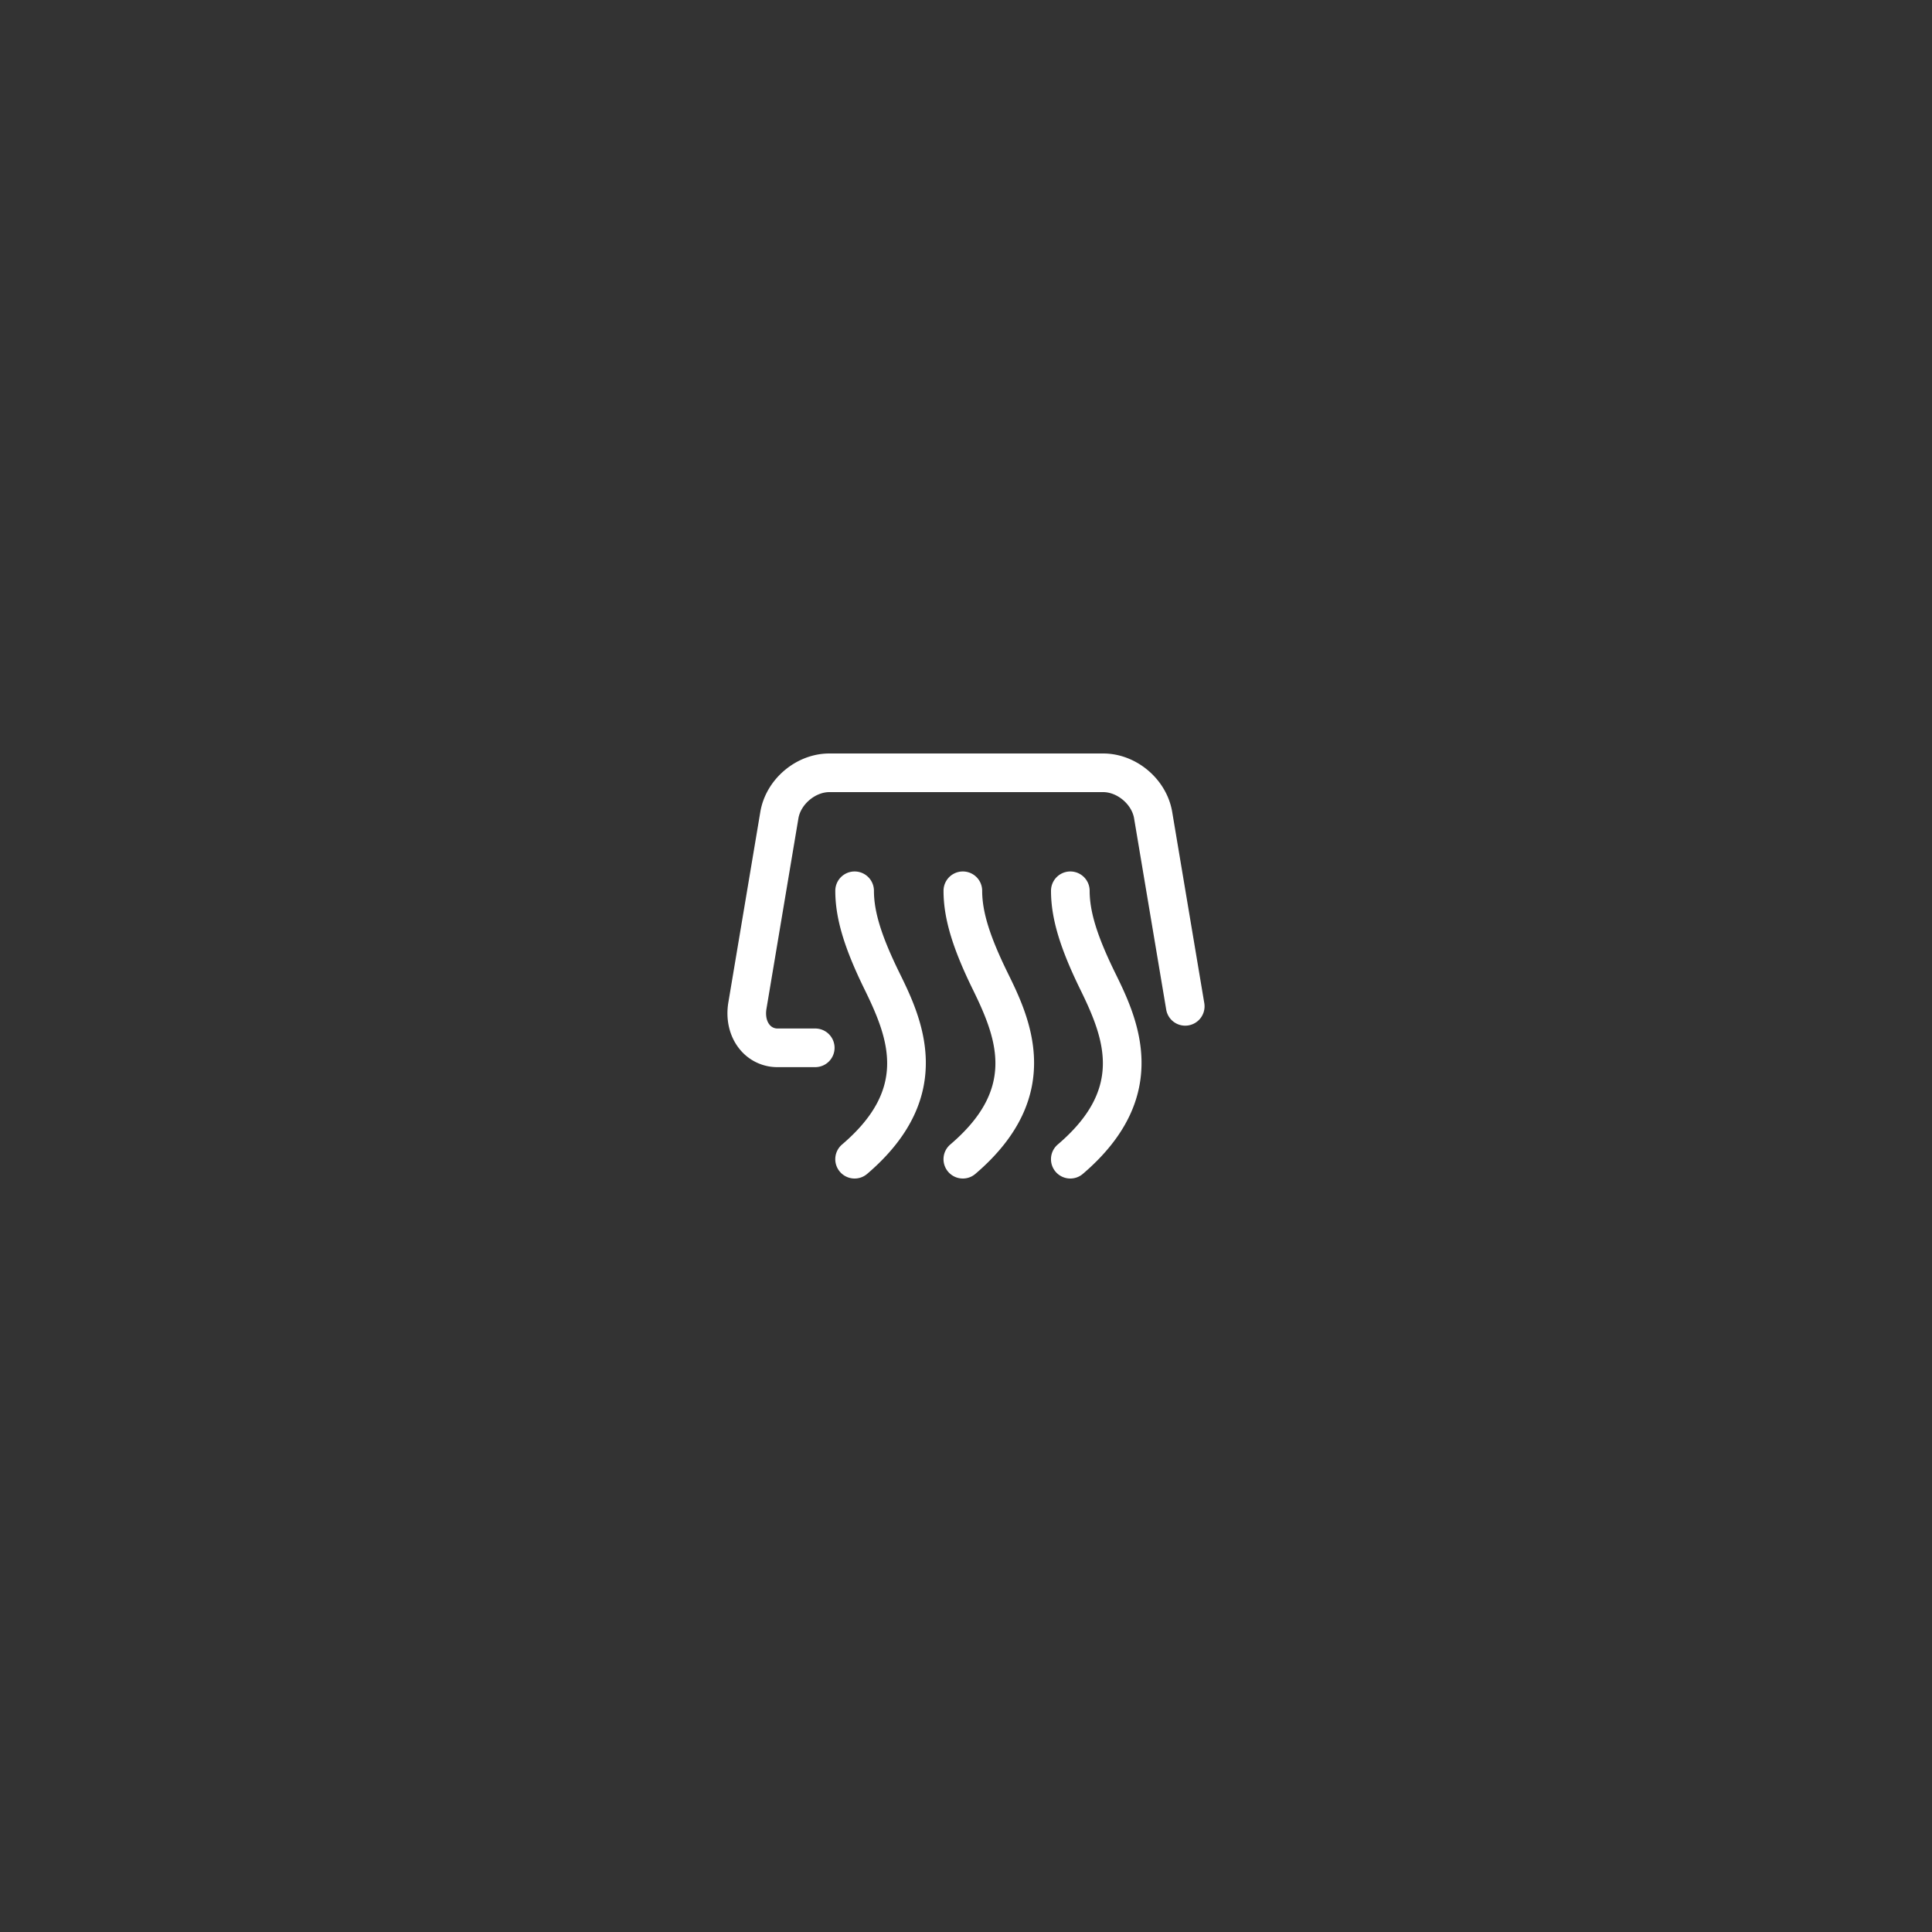 <svg xmlns="http://www.w3.org/2000/svg" width="100" height="100"><rect width="100%" height="100%" fill="#333333" stroke="none"/><path fill="#ffffff" d="M42.197 55.235h-1.939a2.502 2.502 0 0 1-1.945-.896c-.544-.644-.768-1.541-.612-2.462l1.653-9.851C39.639 40.329 41.209 39 42.93 39h14.167c1.721 0 3.291 1.329 3.576 3.026l1.661 9.896a1.001 1.001 0 0 1-.82 1.152.996.996 0 0 1-1.152-.821L58.7 42.357c-.121-.723-.87-1.357-1.603-1.357H42.93c-.733 0-1.482.634-1.604 1.357l-1.653 9.852c-.058.34.003.646.167.839a.515.515 0 0 0 .418.187h1.939a1 1 0 1 1 0 2z"/><path fill="#ffffff" d="M44.235 61a1 1 0 0 1-.65-1.761c3.324-2.84 2.5-5.302 1.179-7.997-1.072-2.181-1.529-3.717-1.529-5.135a1 1 0 1 1 2 0c0 1.093.396 2.365 1.324 4.254 1.084 2.209 3.101 6.32-1.675 10.399a.993.993 0 0 1-.649.24z"/><path fill="#ffffff" d="M49.837 61a1 1 0 0 1-.65-1.761c3.326-2.84 2.501-5.302 1.179-7.997-1.072-2.183-1.529-3.719-1.529-5.135a1 1 0 1 1 2 0c0 1.091.396 2.363 1.324 4.254 1.084 2.208 3.103 6.319-1.675 10.398a.99.99 0 0 1-.649.241z"/><path fill="#ffffff" d="M55.4 61a1 1 0 0 1-.65-1.761c3.325-2.84 2.501-5.302 1.178-7.997-1.071-2.184-1.528-3.72-1.528-5.135a1 1 0 1 1 2 0c0 1.09.396 2.363 1.323 4.254 1.084 2.208 3.103 6.319-1.674 10.398A.989.989 0 0 1 55.4 61z"/></svg>